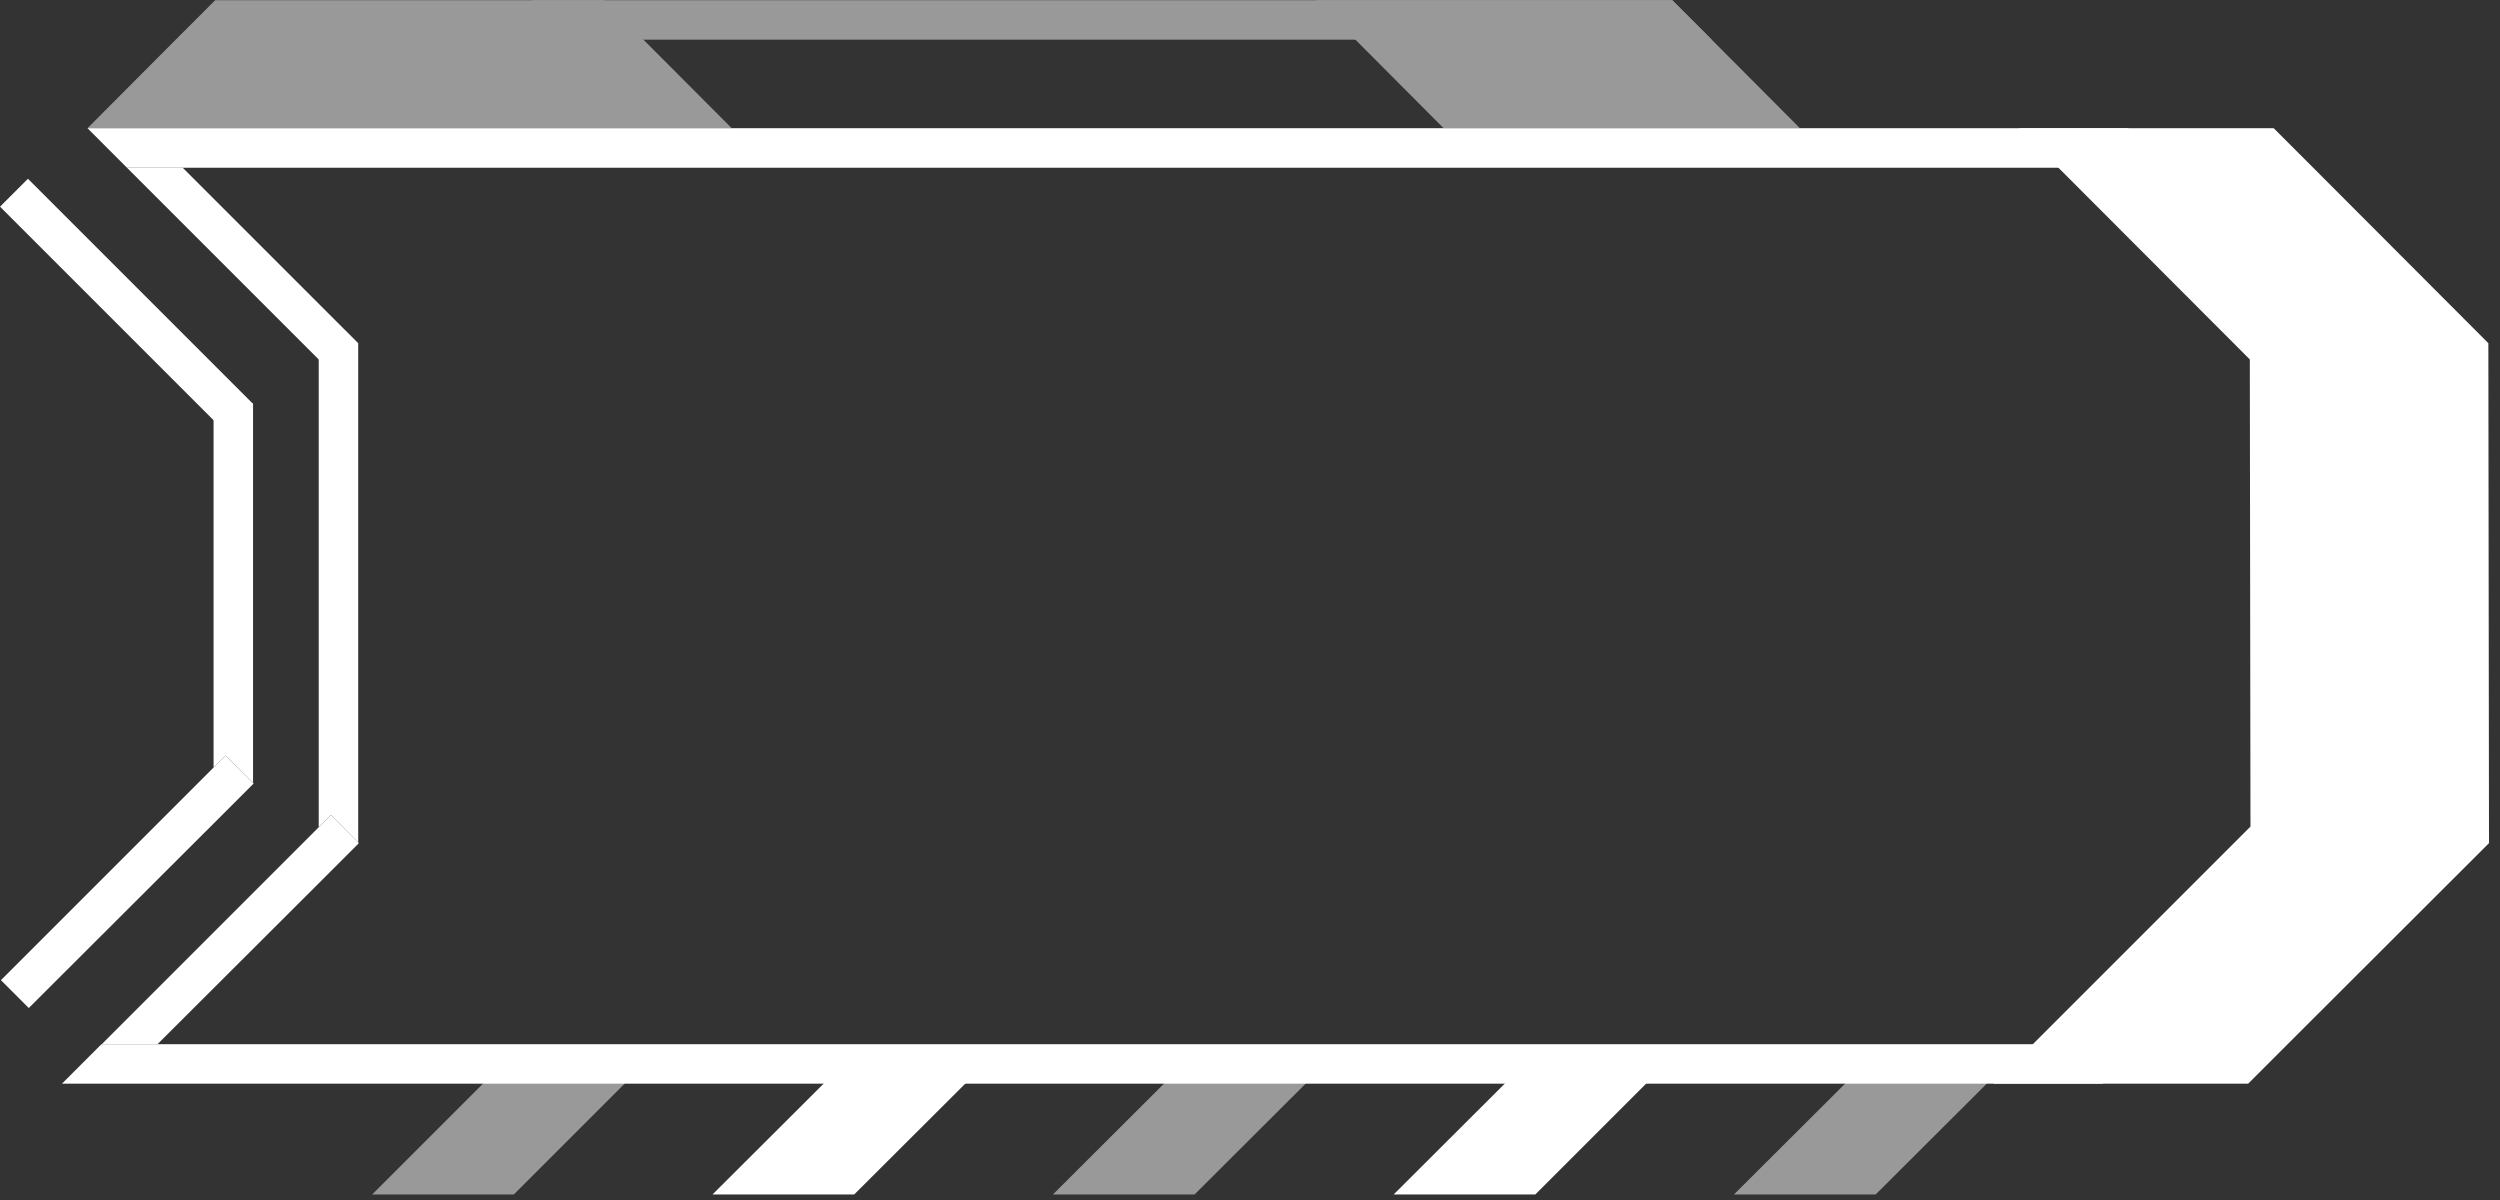 <svg width="100" height="48" viewBox="0 0 100 48" fill="none" xmlns="http://www.w3.org/2000/svg">
<rect x="0" y="0" width="100" height="48" fill="#333333" stroke="none"/>
<path d="M14.328 13.728L13.213 14.843L5.079 6.709H7.308L14.328 13.728Z" fill="white"/>
<path d="M14.354 33.724L14.328 33.75V33.699L14.354 33.724Z" fill="white"/>
<path d="M85.681 41.768L84.102 43.347H2.479L4.058 41.768H85.681Z" fill="white"/>
<path d="M86.701 6.709H5.079L3.5 5.129H85.122L86.701 6.709Z" fill="white"/>
<path d="M14.329 33.699V33.752L12.75 35.331L6.301 41.767H4.072L12.75 33.089L13.241 32.598L14.329 33.699Z" fill="white"/>
<path d="M14.328 13.729V33.7L13.24 32.598L12.749 33.089V13.729H14.328Z" fill="white"/>
<path d="M99.534 13.728L99.56 33.725L91.506 41.767L89.927 43.346H79.735L90.019 33.062L89.993 14.378L82.336 6.708L80.757 5.129H90.948L92.527 6.708L99.534 13.728Z" fill="white"/>
<path d="M0.001 8.267L8.99 17.256L10.107 16.14L1.118 7.151L0.001 8.267Z" fill="white"/>
<path d="M10.122 31.311V31.364L8.543 32.943L1.151 40.321L0.037 39.206L8.543 30.7L9.02 30.223L10.122 31.311Z" fill="white"/>
<path d="M10.146 31.336L10.121 31.362V31.311L10.146 31.336Z" fill="white"/>
<path d="M10.122 16.13V31.311L9.021 30.223L8.543 30.7V16.13H10.122Z" fill="white"/>
<g opacity="0.5">
<path d="M68.467 1.586H21.306V0.007H66.888L68.467 1.586Z" fill="white"/>
<path d="M29.27 5.129H3.5L7.029 1.586L8.608 0.007H24.161L29.27 5.129Z" fill="white"/>
<path d="M71.998 5.129H57.746L54.216 1.586L52.637 0.007H66.889L68.468 1.586L71.998 5.129Z" fill="white"/>
</g>
<path opacity="0.5" d="M20.552 47.779H14.886L20.101 42.564H25.767L20.552 47.779Z" fill="white"/>
<path d="M34.167 47.779H28.5L33.729 42.564H39.395L34.167 47.779Z" fill="white"/>
<path opacity="0.5" d="M47.782 47.779H42.116L47.344 42.564H53.01L47.782 47.779Z" fill="white"/>
<path d="M61.412 47.779H55.746L60.974 42.564H66.627L61.412 47.779Z" fill="white"/>
<path opacity="0.5" d="M75.026 47.779H69.359L74.588 42.564H80.254L75.026 47.779Z" fill="white"/>
</svg>
